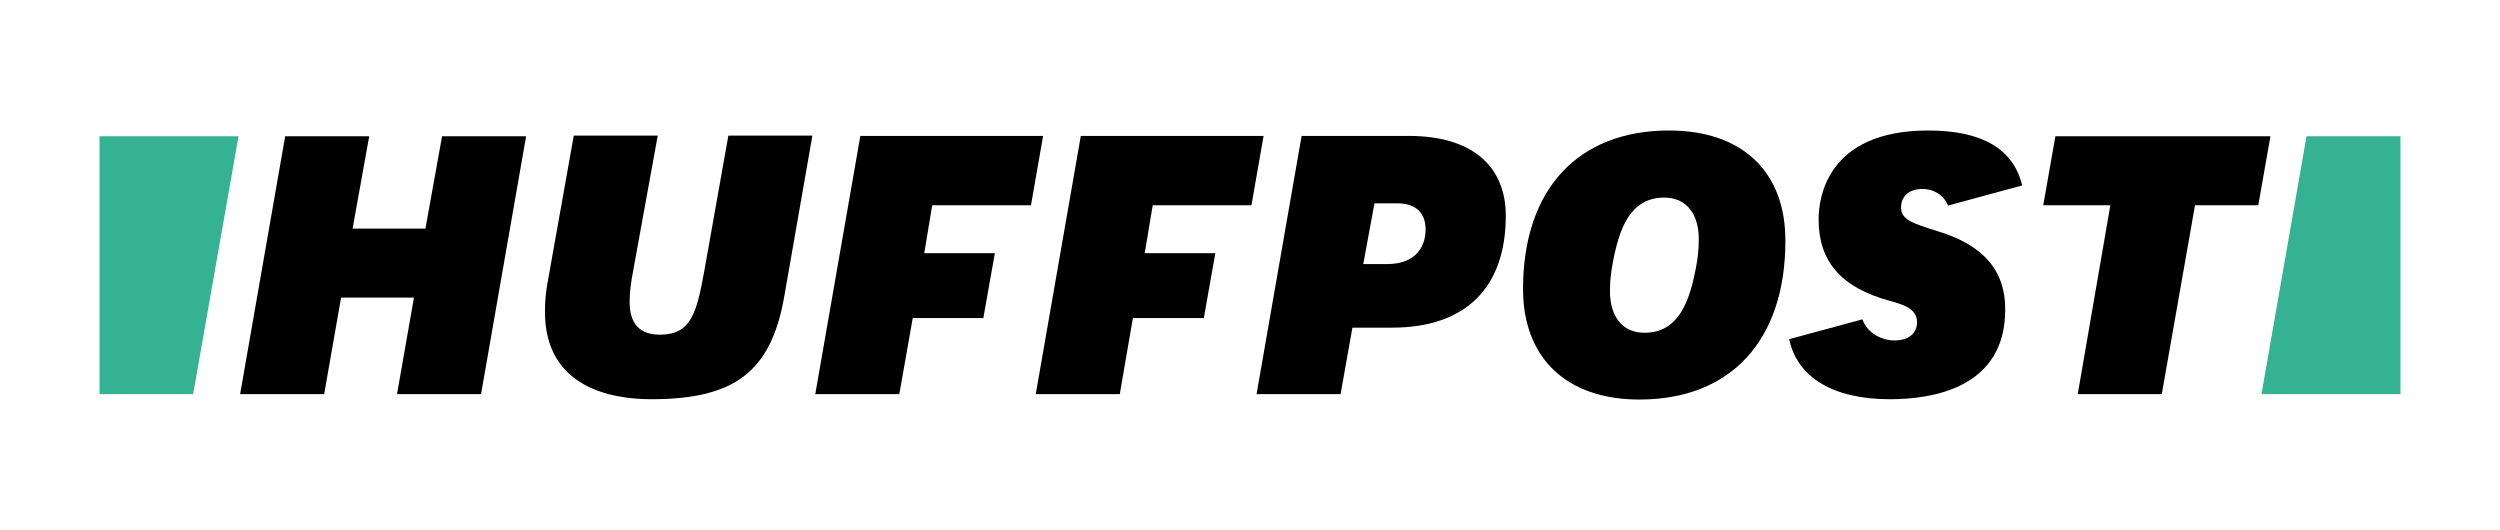 <?xml version="1.0" encoding="utf-8"?>
<!-- Generator: Adobe Illustrator 21.0.0, SVG Export Plug-In . SVG Version: 6.00 Build 0)  -->
<svg version="1.1" id="Capa_1" xmlns="http://www.w3.org/2000/svg" xmlns:xlink="http://www.w3.org/1999/xlink" x="0px" y="0px"
	 width="283px" height="60px" viewBox="0 0 283 60" style="enable-background:new 0 0 283 60;" xml:space="preserve">
<style type="text/css">
	.st0{fill:#35B294;}
</style>
<g id="Layer_1_1_">
	<g>
		<g>
			<path d="M44.942,44.613h9.513l5.1-29.19H50.042l-1.881,10.453h-8.247l1.881-10.453h-9.513
				l-5.1,29.19h9.513l1.917-10.924h8.247L44.942,44.613z"/>
		</g>
		<g>
			<path d="M64.944,15.387l-2.894,16.241c-0.253,1.266-0.362,2.496-0.362,3.653
				c0,8.609,7.524,9.911,12.045,9.911c9.477,0,13.564-3.147,15.047-11.647l3.183-18.194h-9.513
				l-2.713,15.264c-0.868,4.775-1.483,7.27-5.028,7.27c-2.315,0-3.436-1.23-3.436-3.762
				c0-0.977,0.145-2.17,0.434-3.653l2.749-15.119h-9.513V15.387z"/>
		</g>
		<g>
			<path d="M142.242,44.613h9.513l1.338-7.524h4.485c8.283,0,12.877-4.485,12.877-12.66
				c0-5.751-3.979-9.043-10.96-9.043h-12.153L142.242,44.613z M157.072,29.891h-2.749l1.266-6.872
				h2.568c2.098,0,3.219,1.049,3.219,2.966C161.376,28.408,159.748,29.891,157.072,29.891z"/>
		</g>
		<g>
			<path d="M188.938,14.772c-10.345,0-16.53,6.692-16.53,17.941c0,7.813,4.919,12.515,13.166,12.515
				c10.345,0,16.53-6.692,16.53-17.941C202.14,19.438,197.221,14.772,188.938,14.772z M186.153,37.668
				c-2.46,0-3.906-1.772-3.906-4.738c0-1.121,0.109-2.098,0.326-3.219
				c0.723-3.834,1.953-7.343,5.824-7.343c2.46,0,3.906,1.772,3.906,4.738
				c0,1.121-0.109,2.098-0.326,3.219C191.253,34.123,190.023,37.668,186.153,37.668z"/>
		</g>
		<g>
			<path d="M235.201,44.613h9.513l3.762-21.377h7.162l1.375-7.813h-24.343l-1.375,7.813H238.89
				L235.201,44.613z"/>
		</g>
		<path d="M219.43,26.202c-3.002-0.94-4.232-1.338-4.232-2.749c0-0.94,0.615-2.062,2.423-2.062
			c1.338,0,2.46,0.76,2.894,1.881l8.392-2.279c-0.977-4.123-4.521-6.221-10.634-6.221
			c-11.502,0-12.407,7.704-12.407,10.056c0,4.775,2.532,7.704,8.03,9.224
			c1.447,0.398,3.111,0.832,3.111,2.423c0,1.266-0.94,2.062-2.568,2.062
			c-1.483,0-3.075-0.868-3.617-2.387l-8.283,2.243c0.904,4.34,4.992,6.8,11.394,6.8
			c4.883,0,13.058-1.302,13.058-10.128C227.026,30.651,224.53,27.757,219.43,26.202z"/>
		<g>
			<path class="st0" d="M21.865,44.613l5.136-29.19H11.267v29.19H21.865z"/>
		</g>
		<g>
			<path class="st0" d="M261.099,15.423l-5.1,29.19h15.734V15.423H261.099z"/>
		</g>
		<polygon points="97.39,15.387 92.29,44.613 101.802,44.613 103.322,36.004 111.315,36.004 
			112.618,28.662 104.624,28.662 105.528,23.236 116.705,23.236 118.079,15.387 		"/>
		<polygon points="122.348,15.387 117.247,44.613 126.76,44.613 128.243,36.004 136.273,36.004 
			137.575,28.662 129.582,28.662 130.486,23.236 141.663,23.236 143.037,15.387 		"/>
	</g>
</g>
<g>
</g>
<g>
</g>
<g>
</g>
<g>
</g>
<g>
</g>
<g>
</g>
</svg>
